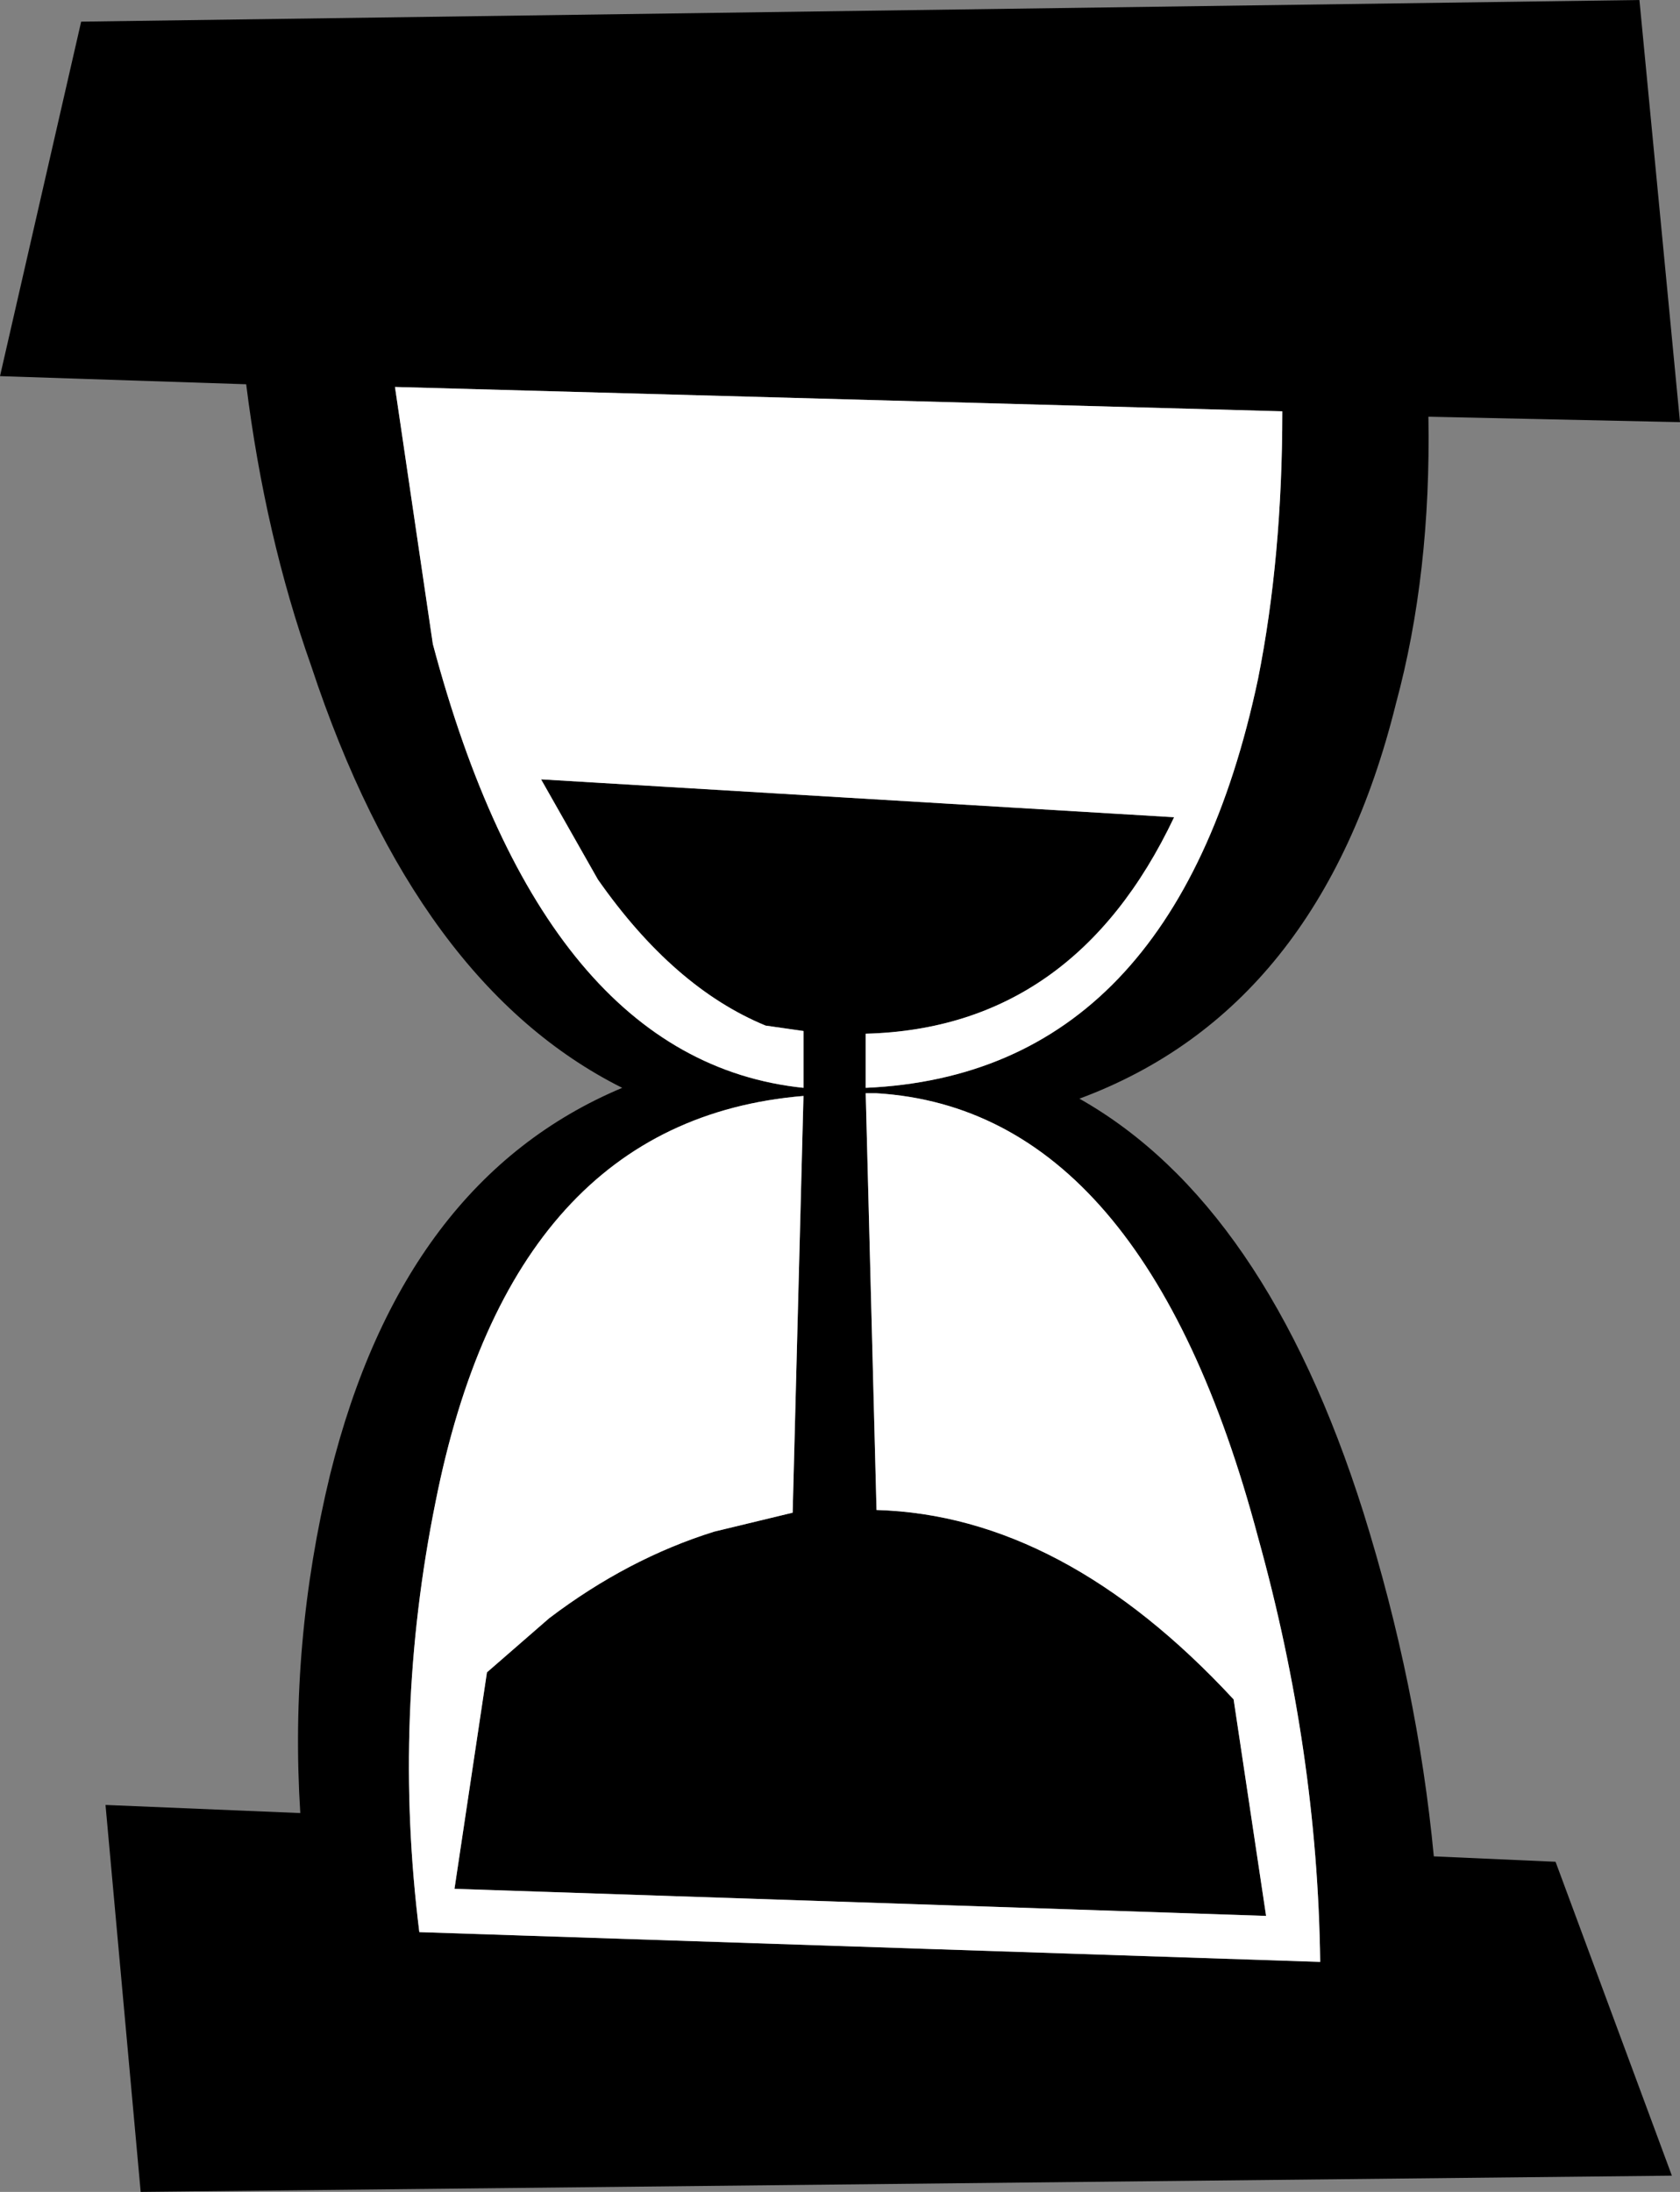 <?xml version="1.0" encoding="UTF-8" standalone="no"?>
<svg xmlns:xlink="http://www.w3.org/1999/xlink" height="40.5px" width="31.05px" xmlns="http://www.w3.org/2000/svg">
  <rect width="100%" height="100%" fill="#808080" stroke="none"/>
  <g transform="matrix(1.0, 0.0, 0.0, 1.0, 15.5, 20.25)">
    <path d="M10.9 -12.55 Q10.95 -9.65 10.3 -7.25 8.9 -1.6 4.45 0.05 7.9 2.0 9.7 7.7 10.7 10.9 11.0 14.05 L13.25 14.15 15.4 19.95 -12.9 20.25 -13.55 13.1 -9.95 13.25 Q-10.15 10.1 -9.4 7.0 -8.05 1.55 -4.0 -0.15 -7.8 -2.05 -9.75 -7.95 -10.6 -10.35 -10.95 -13.15 L-15.5 -13.3 -14.0 -19.85 14.8 -20.25 15.55 -12.45 10.9 -12.55 M0.7 -0.05 L0.5 -0.05 0.7 7.65 Q4.15 7.75 7.3 11.15 L7.9 15.15 -7.1 14.65 -6.5 10.65 -5.35 9.65 Q-3.9 8.55 -2.3 8.05 L-0.85 7.7 -0.65 0.0 Q-6.05 0.45 -7.45 7.5 -8.25 11.45 -7.75 15.45 L8.9 16.0 Q8.85 12.1 7.75 8.15 5.65 0.25 0.7 -0.05 M0.5 -1.15 L0.5 -0.15 Q6.2 -0.4 7.75 -7.7 8.2 -9.95 8.2 -12.65 L-8.2 -13.1 -7.5 -8.35 Q-5.45 -0.65 -0.65 -0.15 L-0.65 -1.2 -1.35 -1.3 Q-3.05 -2.0 -4.45 -4.0 L-5.5 -5.85 6.2 -5.15 Q4.35 -1.25 0.5 -1.15" fill="#000000" fill-rule="evenodd" stroke="none"/>
    <path d="M0.5 -1.15 Q4.35 -1.25 6.2 -5.15 L-5.5 -5.85 -4.45 -4.0 Q-3.05 -2.0 -1.35 -1.3 L-0.65 -1.2 -0.65 -0.15 Q-5.45 -0.65 -7.5 -8.35 L-8.2 -13.1 8.2 -12.65 Q8.2 -9.95 7.75 -7.7 6.2 -0.4 0.5 -0.15 L0.5 -1.15 M0.7 -0.05 Q5.65 0.25 7.75 8.15 8.85 12.1 8.9 16.0 L-7.75 15.45 Q-8.25 11.45 -7.45 7.5 -6.05 0.45 -0.65 0.0 L-0.85 7.7 -2.3 8.05 Q-3.9 8.55 -5.35 9.65 L-6.5 10.65 -7.1 14.65 7.9 15.15 7.3 11.15 Q4.15 7.75 0.7 7.65 L0.5 -0.05 0.7 -0.05" fill="#ffffff" fill-rule="evenodd" stroke="none"/>
  </g>
</svg>
